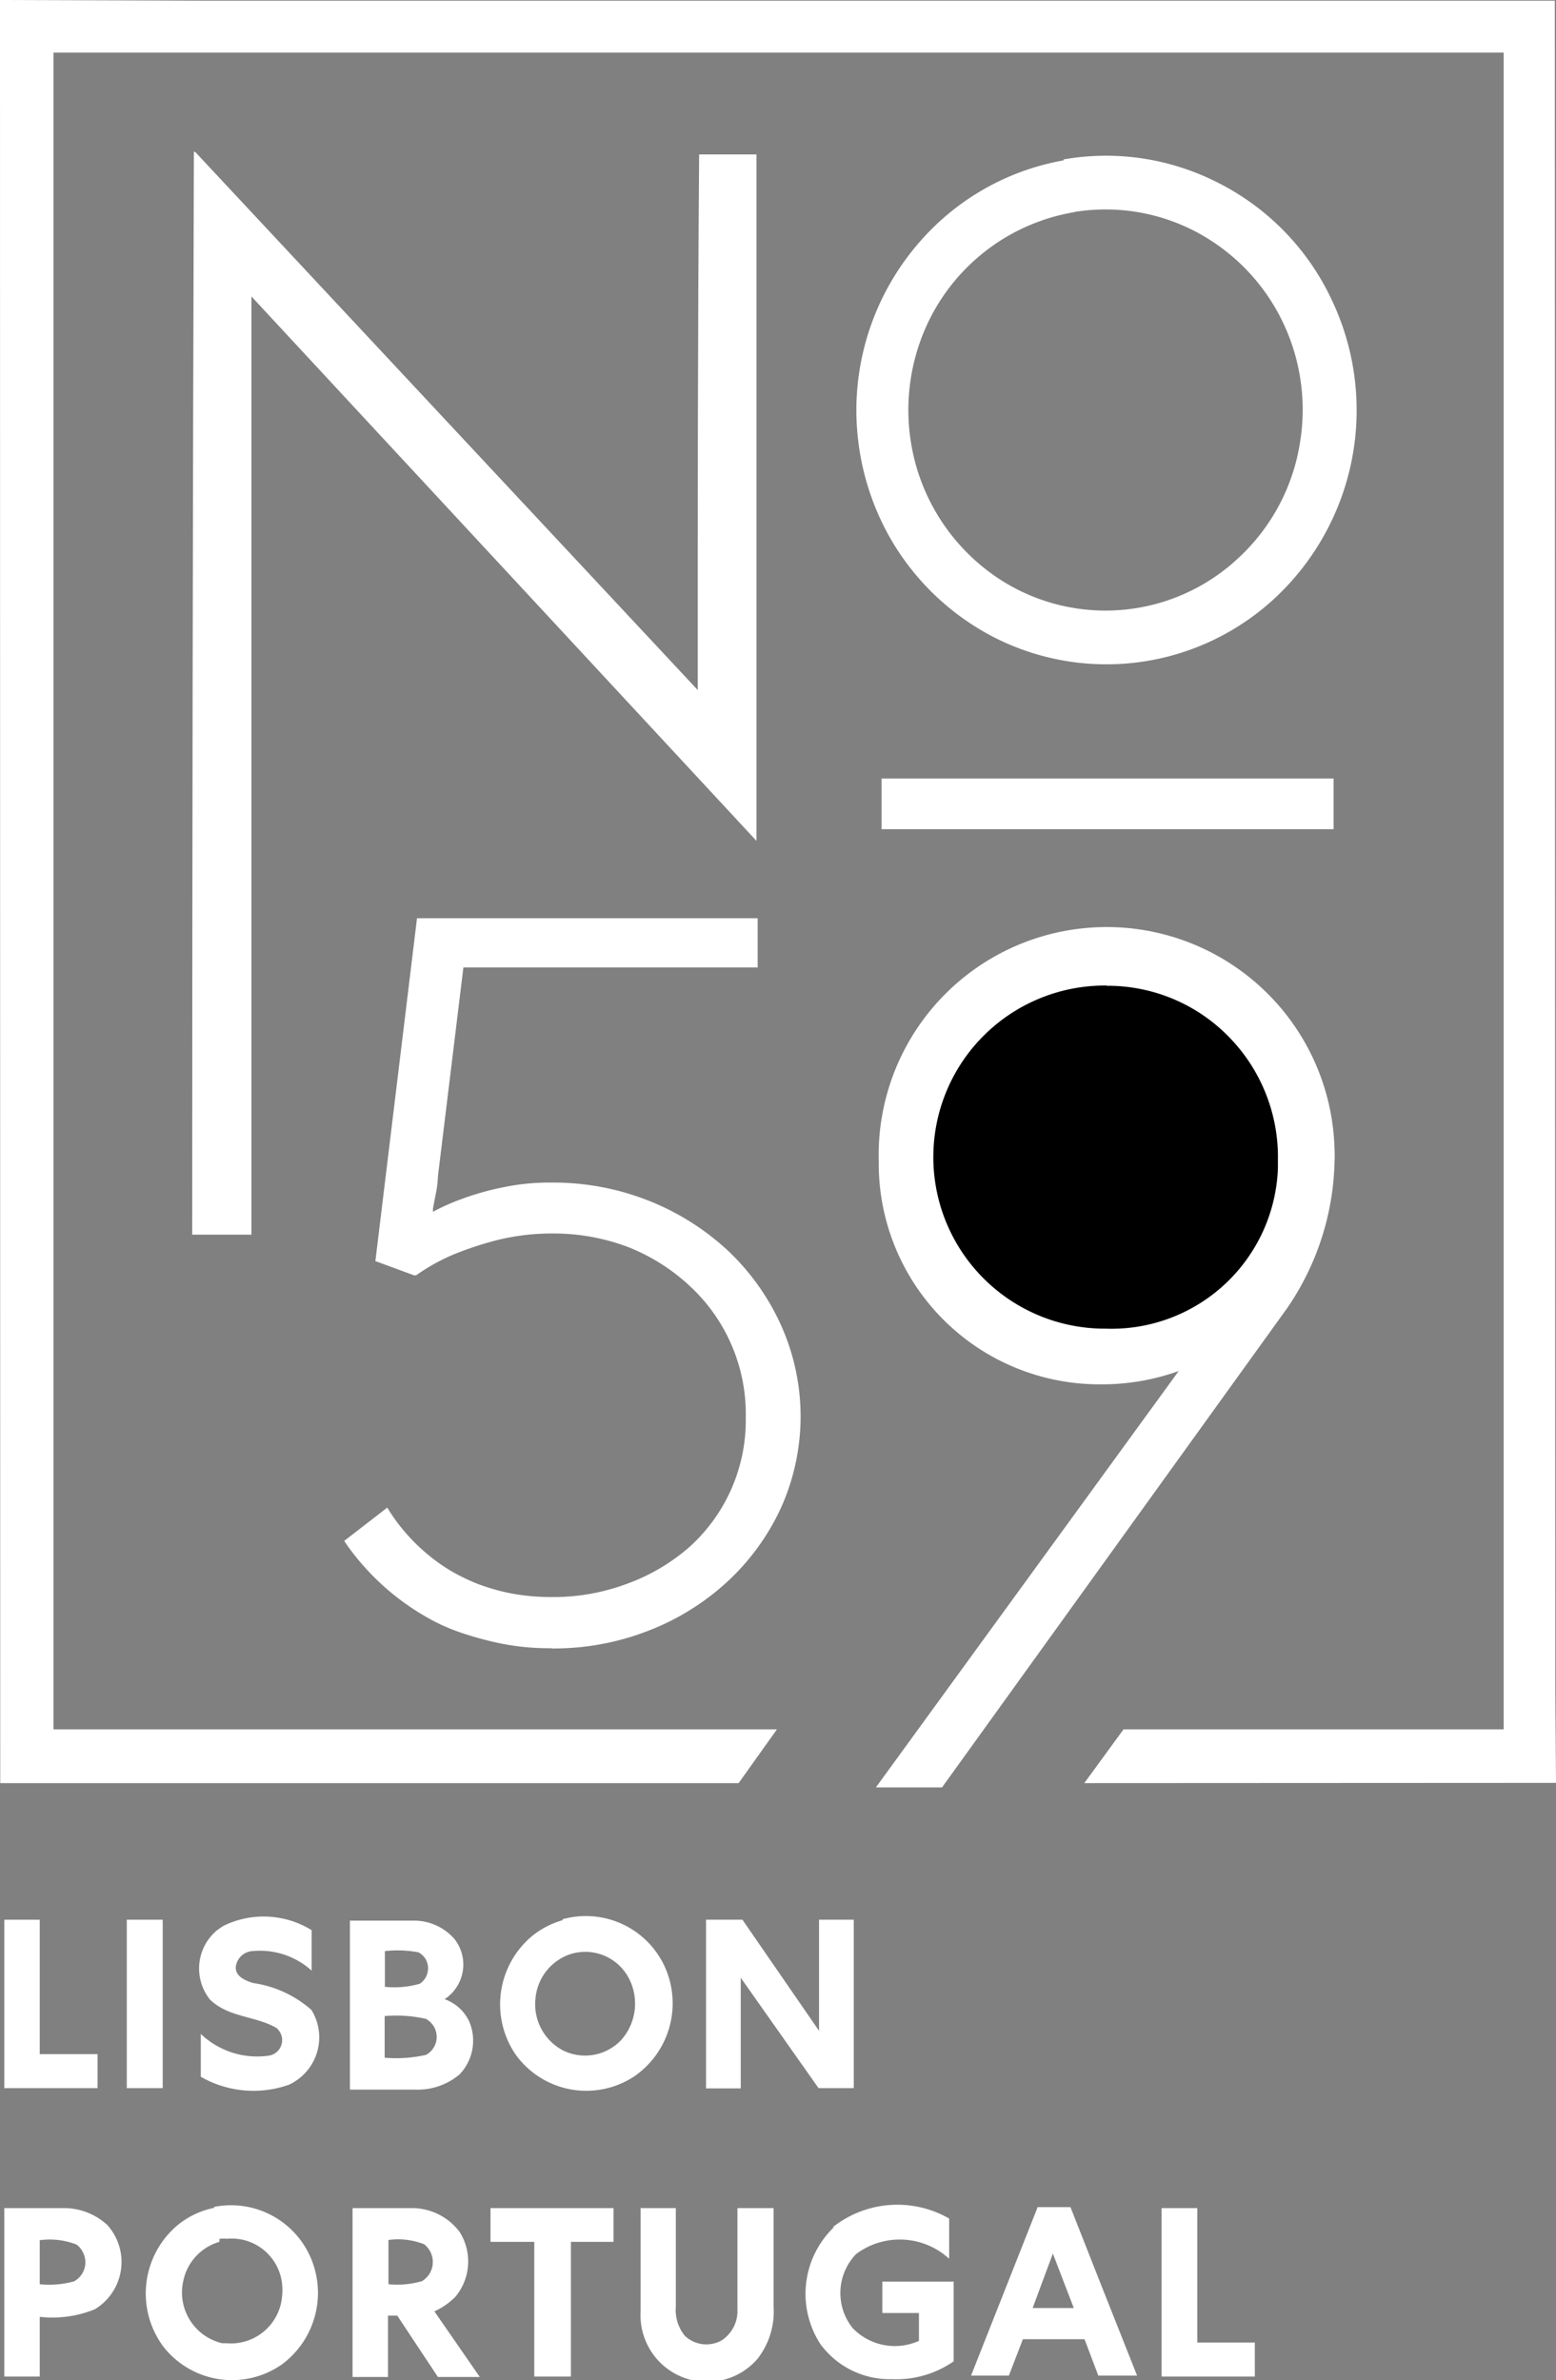 <svg xmlns="http://www.w3.org/2000/svg" viewBox="0 0 65.41 100.03"><rect x="0" y="0" width="65.41" height="100.03" fill="#808080" stroke="none"/><polygon points="0.01 74.94 31.05 74.94 32.66 72.68 2.25 72.68 2.25 2.21 63.21 2.21 63.21 72.68 47.23 72.68 45.58 74.94 65.41 74.93 65.38 70.98 65.36 0.03 8.81 0.03 0 0 0.01 74.94" fill="#fff"/><path d="M8.21,6.39,29.33,29c0-7.5,0-15,.06-22.51H31.8V35.34Q21.18,23.9,10.57,12.46V51.89H8.08q0-22.76.07-45.52" transform="translate(0 0)" fill="#fff"/><path d="M45.2,8.91A8.34,8.34,0,0,0,39,13.58a8.59,8.59,0,0,0-.39,6.32,8.47,8.47,0,0,0,3.5,4.5,8.17,8.17,0,0,0,9.94-.94,8.37,8.37,0,0,0,2.6-4.87,8.52,8.52,0,0,0-.7-5,8.39,8.39,0,0,0-3.64-3.83,8.15,8.15,0,0,0-5.15-.85M44.71,6.7A10.33,10.33,0,0,1,51,7.58a10.5,10.5,0,0,1,5,5.06,10.79,10.79,0,0,1-2.4,12.49A10.4,10.4,0,0,1,42,26.89a10.64,10.64,0,0,1-4.66-4.42A10.91,10.91,0,0,1,36,17.11a10.76,10.76,0,0,1,2.71-7,10.42,10.42,0,0,1,6-3.37" transform="translate(0 0)" fill="#fff"/><path d="M37.06,32.72h19v2.13h-19V32.72" transform="translate(0 0)" fill="#fff"/><path d="M23.17,69.27a10.29,10.29,0,0,1-2.07-.19,13.61,13.61,0,0,1-1.77-.48,8.06,8.06,0,0,1-1.49-.69,10.42,10.42,0,0,1-3.27-3l-.1-.15,1.81-1.4.11.18A7.93,7.93,0,0,0,18.92,66a8.43,8.43,0,0,0,1.17.57,8.7,8.7,0,0,0,1.41.4,9.34,9.34,0,0,0,1.67.15,8.85,8.85,0,0,0,3.22-.57A8.26,8.26,0,0,0,29,65a7.17,7.17,0,0,0,2.35-5.42A7.33,7.33,0,0,0,29,54.05a8.25,8.25,0,0,0-2.57-1.63,8.86,8.86,0,0,0-3.22-.58,9.56,9.56,0,0,0-2.32.28,14.36,14.36,0,0,0-1.82.6,8.4,8.4,0,0,0-1.58.88h-.08L15.78,53v0l1.75-14.41H31.85v2.07H19.48l-1.07,8.77a4.6,4.6,0,0,1-.1.79l-.11.57v.14a8.75,8.75,0,0,1,1.21-.54,11.41,11.41,0,0,1,1.64-.47,9.51,9.51,0,0,1,2.13-.22,10.91,10.91,0,0,1,4.11.77,10.69,10.69,0,0,1,3.32,2.1,9.94,9.94,0,0,1,2.22,3.12,9.35,9.35,0,0,1,0,7.68,9.81,9.81,0,0,1-2.24,3.09,10.42,10.42,0,0,1-3.32,2.07,10.93,10.93,0,0,1-4.08.75" transform="translate(0 0)" fill="#fff"/><path d="M9.41,80.93a3.84,3.84,0,0,1,3.69.19v1.7A3.24,3.24,0,0,0,10.6,82a.75.75,0,0,0-.69.69c0,.39.42.55.72.65a4.73,4.73,0,0,1,2.46,1.13,2.19,2.19,0,0,1-.68,3,2,2,0,0,1-.25.14,4.45,4.45,0,0,1-3.72-.33V85.48a3.43,3.43,0,0,0,2.88.91.66.66,0,0,0,.53-.77.68.68,0,0,0-.23-.39c-.87-.51-2-.43-2.79-1.19a2.09,2.09,0,0,1,.31-2.93c.09-.06.18-.13.27-.18" transform="translate(0 0)" fill="#fff"/><path d="M24,82.12A2.16,2.16,0,0,0,22.51,84a2.19,2.19,0,0,0,1.17,2.18,2.09,2.09,0,0,0,2.43-.44,2.3,2.3,0,0,0,.36-2.53A2.07,2.07,0,0,0,24,82.12m-.35-1.46a3.65,3.65,0,0,1,4.25,1.9,3.73,3.73,0,0,1-1.23,4.7,3.66,3.66,0,0,1-5-.92,3.74,3.74,0,0,1,.73-5,3.62,3.62,0,0,1,1.25-.64" transform="translate(0 0)" fill="#fff"/><path d="M.18,80.68H1.67v5.65H4.1v1.43H.18Z" transform="translate(0 0)" fill="#fff"/><path d="M5.33,80.68H6.84v7.08H5.33Z" transform="translate(0 0)" fill="#fff"/><path d="M16.17,84.73v1.75a5.66,5.66,0,0,0,1.74-.12.86.86,0,0,0,.34-1.17.92.92,0,0,0-.34-.34,5.59,5.59,0,0,0-1.73-.12m0-2.77V83.5a3.85,3.85,0,0,0,1.47-.13.78.78,0,0,0,.22-1.07.84.84,0,0,0-.28-.25A4.77,4.77,0,0,0,16.18,82m-1.47-1.28h2.63a2.25,2.25,0,0,1,1.78.79,1.74,1.74,0,0,1-.33,2.44l-.1.07a1.8,1.8,0,0,1,1.06,1,2.05,2.05,0,0,1-.43,2.16,2.72,2.72,0,0,1-1.87.64H14.71V80.7" transform="translate(0 0)" fill="#fff"/><path d="M29.68,80.68h1.53l3.22,4.67V80.68h1.46v7.08H34.41l-3.27-4.64v4.65H29.68Z" transform="translate(0 0)" fill="#fff"/><path d="M9.22,94.22a2.16,2.16,0,0,0-1.51,1.62,2.19,2.19,0,0,0,1.63,2.64l.17,0a2.16,2.16,0,0,0,2.35-2,2.44,2.44,0,0,0,0-.47,2.13,2.13,0,0,0-2.32-1.92,1.67,1.67,0,0,0-.31,0M9,92.75a3.65,3.65,0,0,1,4,2,3.74,3.74,0,0,1-1.15,4.62,3.66,3.66,0,0,1-5-.77,3.75,3.75,0,0,1,.6-5.07A3.52,3.52,0,0,1,9,92.79" transform="translate(0 0)" fill="#fff"/><path d="M35,93.61a4.37,4.37,0,0,1,4.9-.37v1.69a3.07,3.07,0,0,0-3.91-.2,2.36,2.36,0,0,0-.15,3.11,2.46,2.46,0,0,0,2.79.54V97.21H37.09V95.89h3v3.35a4.22,4.22,0,0,1-2.6.75,3.61,3.61,0,0,1-3-1.47,3.88,3.88,0,0,1,.57-4.92" transform="translate(0 0)" fill="#fff"/><path d="M1.67,94.17V96a3.9,3.9,0,0,0,1.44-.12.91.91,0,0,0,.36-1.25.83.83,0,0,0-.26-.3,3.11,3.11,0,0,0-1.54-.18M.18,92.8H2.7a2.69,2.69,0,0,1,1.81.71,2.32,2.32,0,0,1-.17,3.28,2.27,2.27,0,0,1-.35.26,4.71,4.71,0,0,1-2.32.32v2.51H.18Z" transform="translate(0 0)" fill="#fff"/><path d="M16.33,94.17V96a3.74,3.74,0,0,0,1.41-.13.94.94,0,0,0,.32-1.29,1,1,0,0,0-.23-.26,3,3,0,0,0-1.5-.18M14.84,92.8h2.48a2.51,2.51,0,0,1,2,1,2.32,2.32,0,0,1-.17,2.72,2.91,2.91,0,0,1-.89.62l1.91,2.76H18.41L16.7,97.32h-.39V99.9H14.82V92.82" transform="translate(0 0)" fill="#fff"/><path d="M20.62,92.8h5.17v1.42H24v5.66H22.46V94.22H20.62V92.8" transform="translate(0 0)" fill="#fff"/><path d="M26.92,92.8h1.49v4.14a1.72,1.72,0,0,0,.38,1.23,1.32,1.32,0,0,0,1.53.2A1.47,1.47,0,0,0,31,97.06V92.8h1.52v4.14a3.23,3.23,0,0,1-.68,2.2,2.8,2.8,0,0,1-4.91-2V92.75" transform="translate(0 0)" fill="#fff"/><path d="M43.41,97h1.73c-.29-.76-.59-1.52-.88-2.29L43.41,97m.21-4.24H45q1.39,3.54,2.8,7.08H46.17l-.58-1.53H43l-.59,1.53H40.82l2.8-7.08" transform="translate(0 0)" fill="#fff"/><path d="M48.83,92.8h1.5v5.65h2.42v1.43H48.83Z" transform="translate(0 0)" fill="#fff"/><path d="M39.6,75.12H36.82l12.73-17.5a9.53,9.53,0,0,1-3.22.56h-.12A9.28,9.28,0,0,1,36.94,49v-.2a9.58,9.58,0,1,1,19.16-.51h0a5,5,0,0,1,0,.55,11.29,11.29,0,0,1-2,6.15Z" transform="translate(0 0)" fill="#fff"/><path d="M46.48,56a7.12,7.12,0,0,0,7.37-6.86h0v-.31A7.33,7.33,0,1,0,46.37,56h.11" transform="translate(0 0)"/><path d="M46.52,41.42a7.21,7.21,0,1,0-.15,14.42h.11a7,7,0,0,0,7.24-6.75v-.31a7.22,7.22,0,0,0-2-5.14,7.12,7.12,0,0,0-5.06-2.21h-.14m.22,14.67h-.33a7.46,7.46,0,1,1,.15-14.92h.15A7.44,7.44,0,0,1,54,48.75v.35a7.23,7.23,0,0,1-7.23,7" transform="translate(0 0)" fill="#fff"/></svg>
